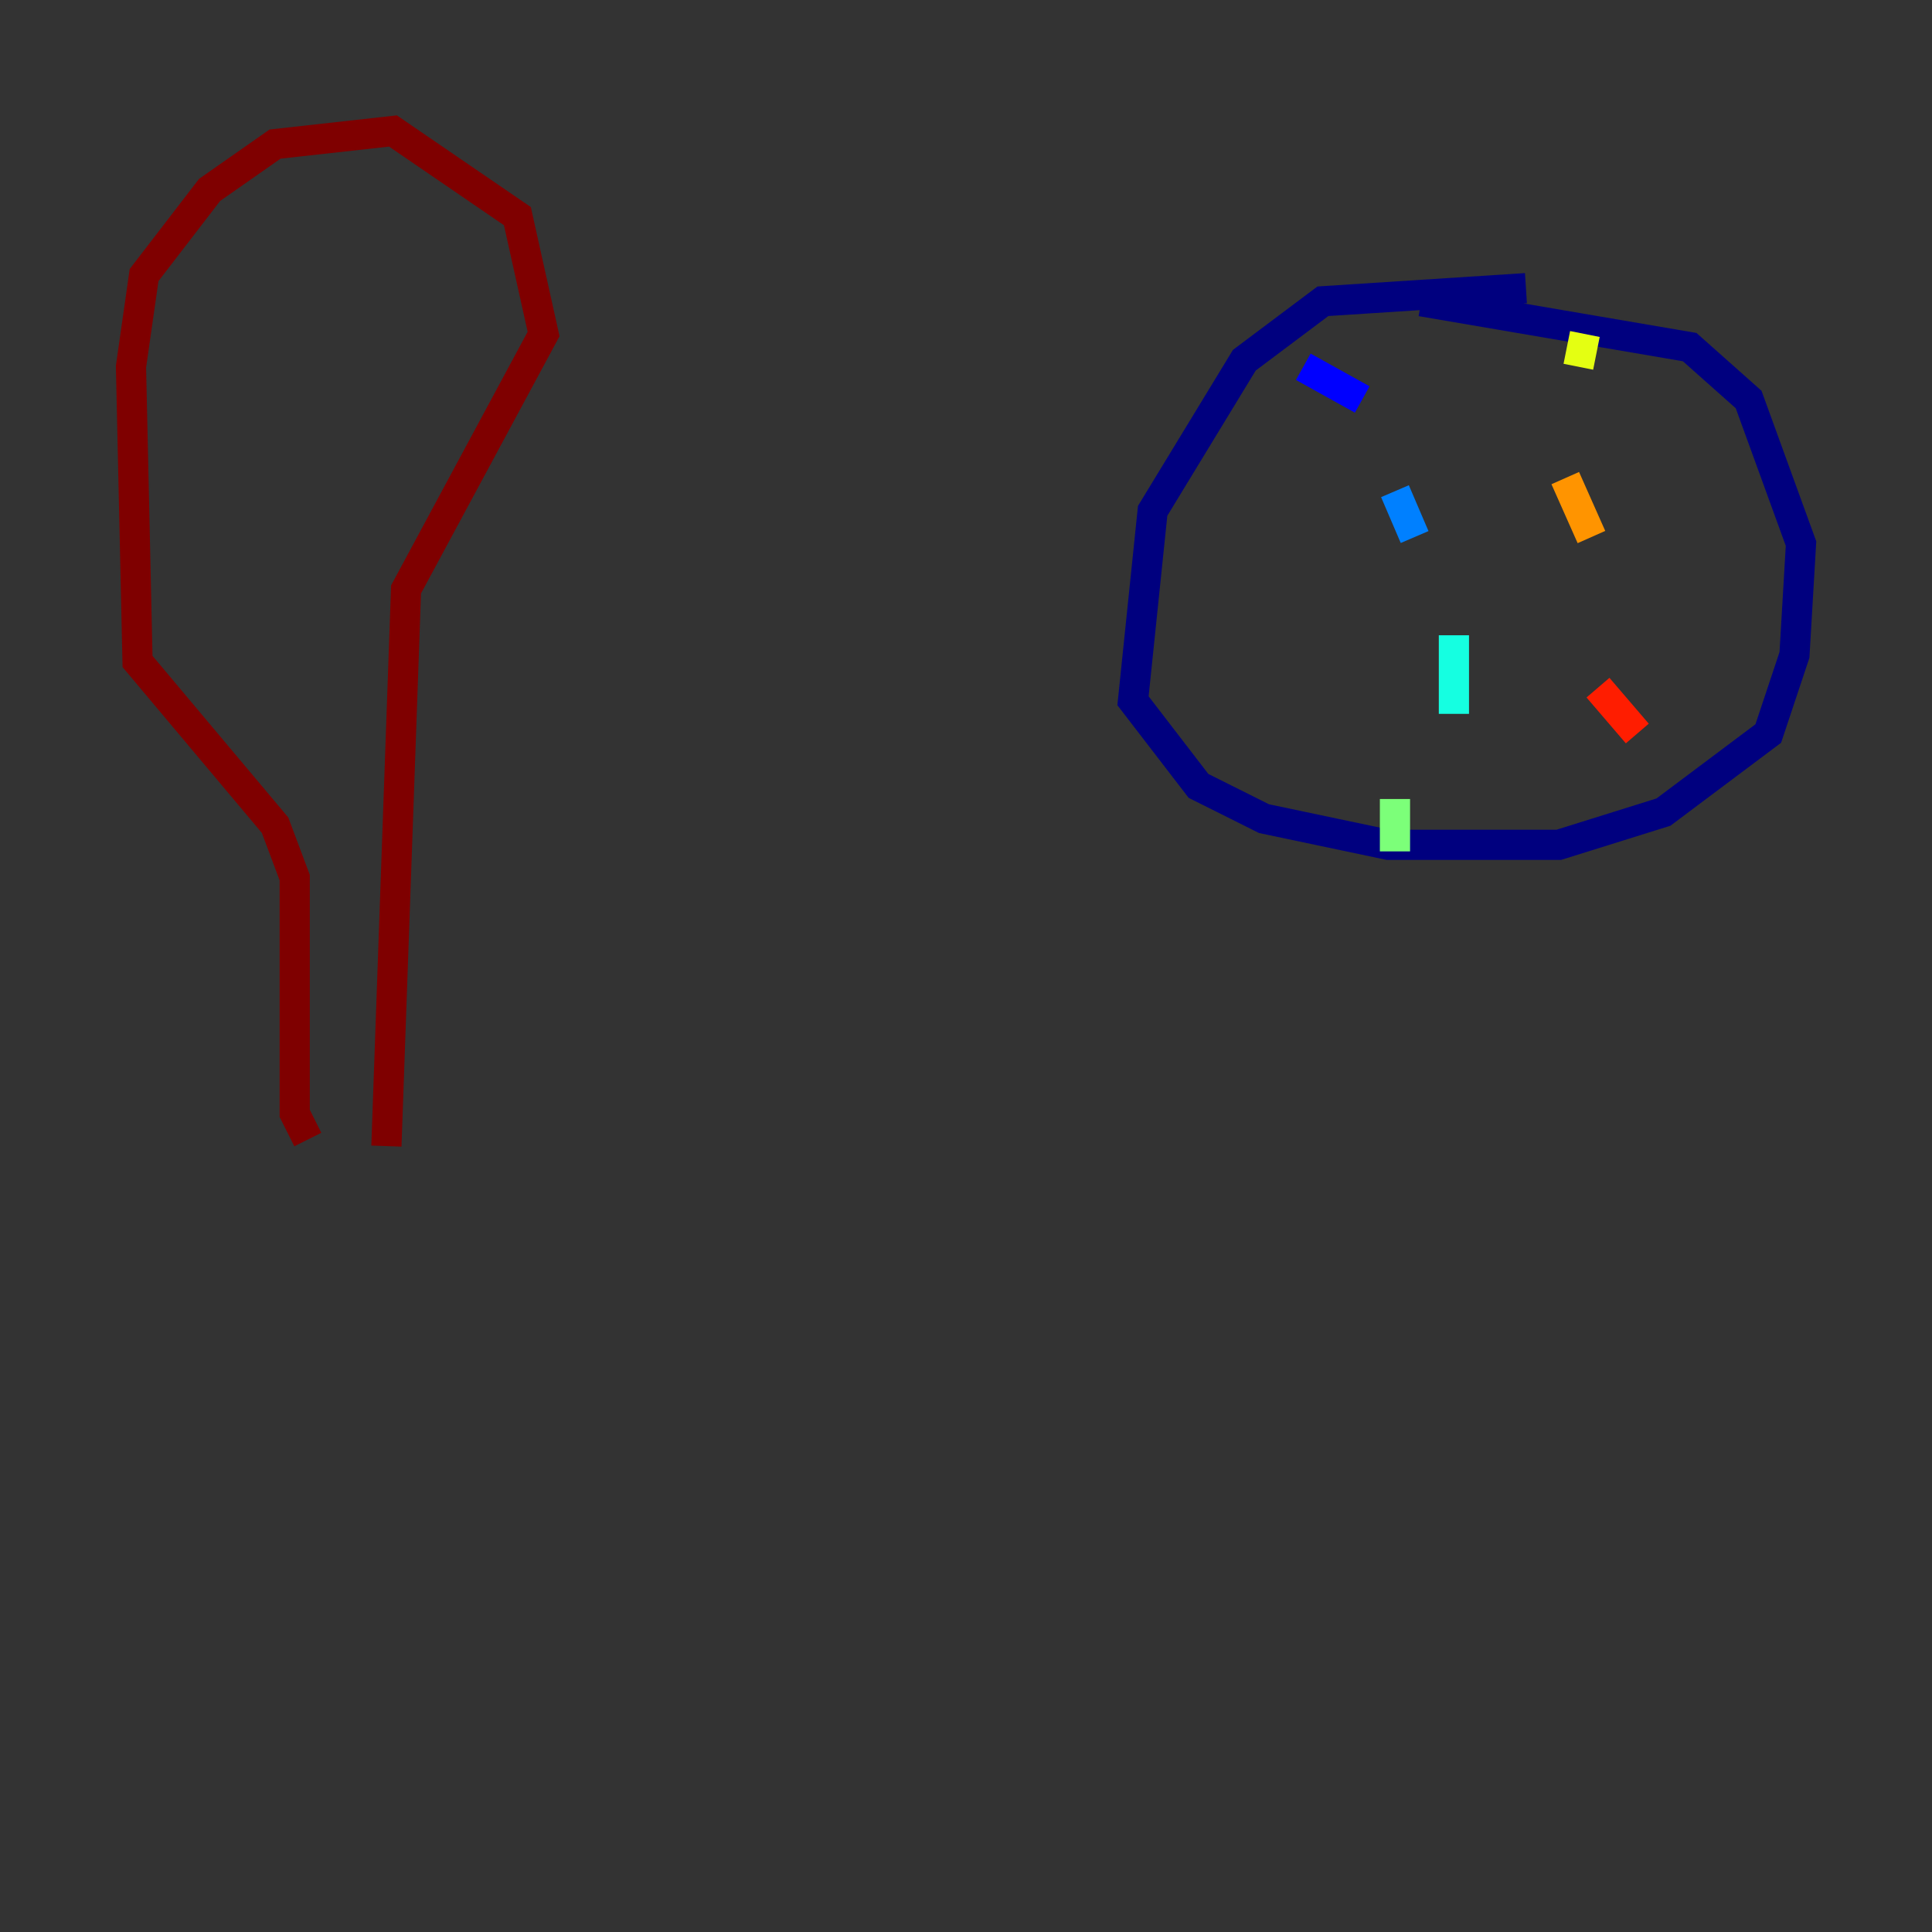 <?xml version="1.0" encoding="utf-8" ?>
<svg baseProfile="tiny" height="128" version="1.2" viewBox="0,0,128,128" width="128" xmlns="http://www.w3.org/2000/svg" xmlns:ev="http://www.w3.org/2001/xml-events" xmlns:xlink="http://www.w3.org/1999/xlink"><rect x="0" y="0" width="128" height="128" fill="#333333" stroke="none"/><defs /><polyline fill="none" points="101.098,19.091 87.647,19.959 82.441,23.864 76.366,33.844 75.064,46.427 79.403,52.068 83.742,54.237 91.986,55.973 103.268,55.973 110.21,53.803 117.153,48.597 118.888,43.39 119.322,36.014 115.851,26.468 111.946,22.997 94.156,19.959" stroke="#00007f" stroke-width="2" /><polyline fill="none" points="86.346,24.298 90.251,26.468" stroke="#0000ff" stroke-width="2" /><polyline fill="none" points="92.42,32.542 93.722,35.58" stroke="#0080ff" stroke-width="2" /><polyline fill="none" points="96.325,42.088 96.325,47.295" stroke="#15ffe1" stroke-width="2" /><polyline fill="none" points="92.42,52.936 92.42,56.407" stroke="#7cff79" stroke-width="2" /><polyline fill="none" points="105.003,22.129 104.57,24.298" stroke="#e4ff12" stroke-width="2" /><polyline fill="none" points="103.702,31.675 105.437,35.58" stroke="#ff9400" stroke-width="2" /><polyline fill="none" points="105.871,45.559 108.475,48.597" stroke="#ff1d00" stroke-width="2" /><polyline fill="none" points="20.393,75.498 19.525,73.763 19.525,58.142 18.224,54.671 9.112,43.824 8.678,24.298 9.546,18.224 13.885,12.583 18.224,9.546 26.034,8.678 34.278,14.319 36.014,22.129 26.902,39.051 25.6,75.932" stroke="#7f0000" stroke-width="2" /></svg>